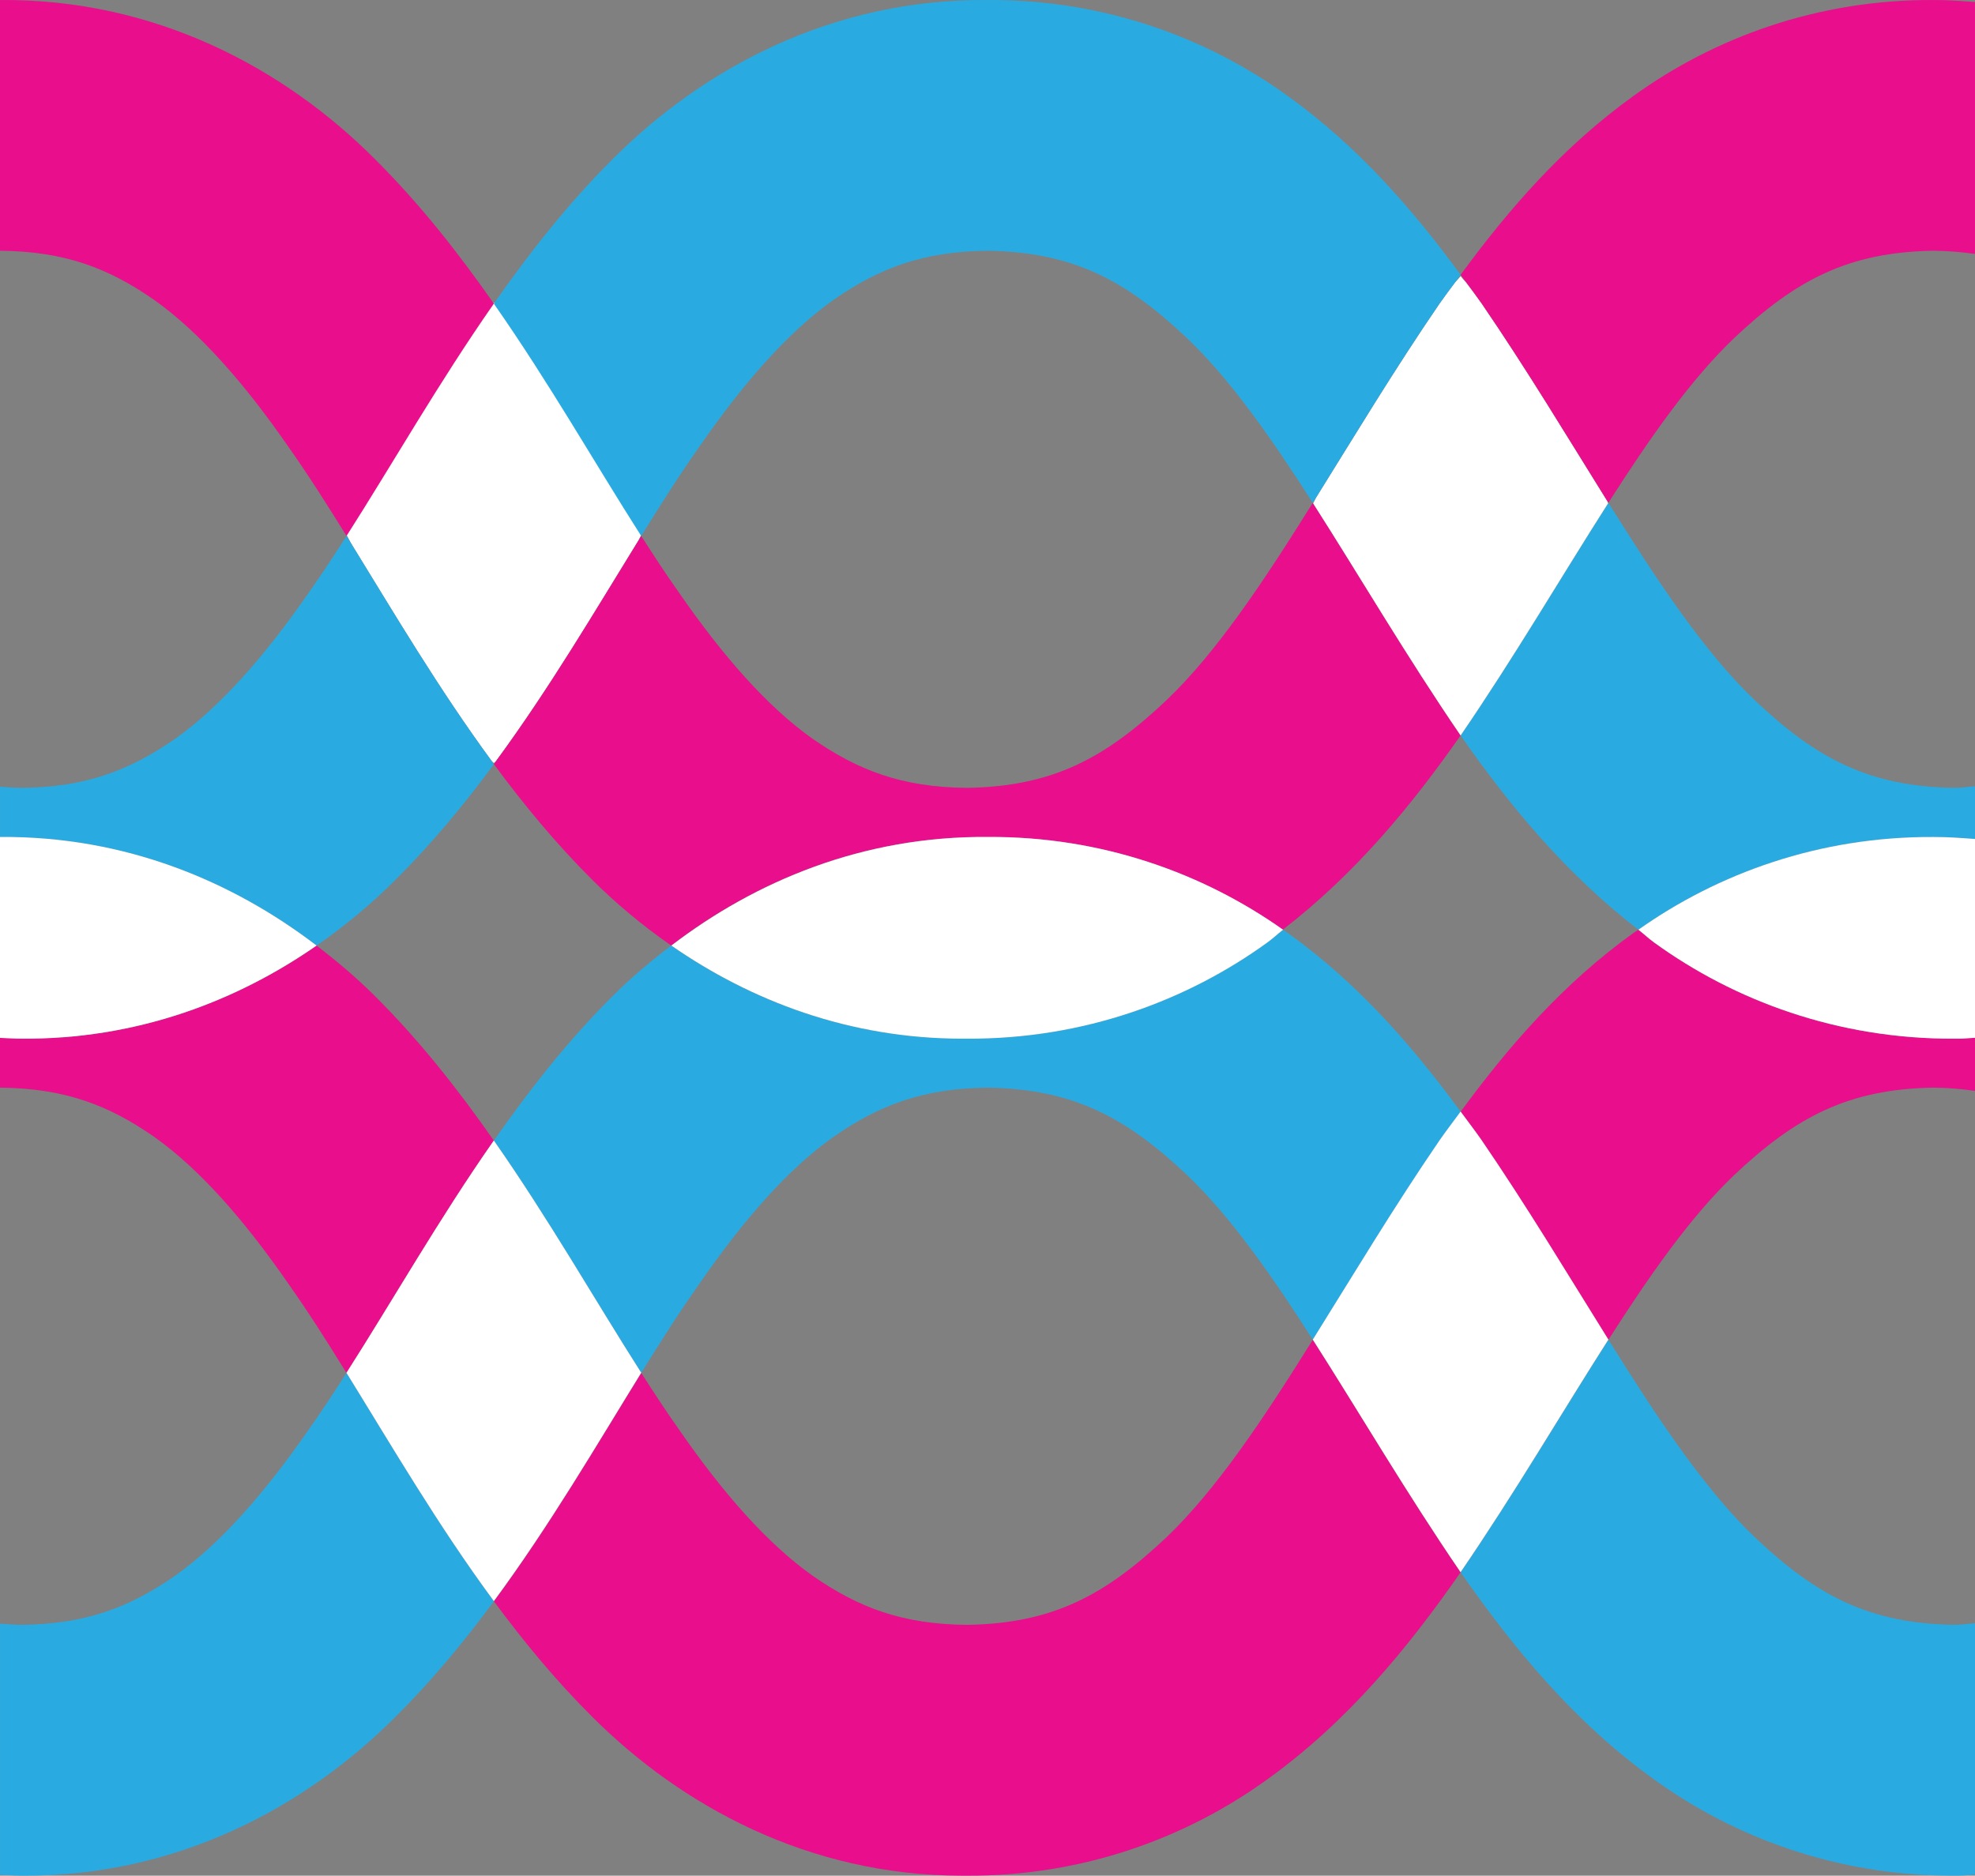 <?xml version="1.0" encoding="utf-8"?>
<!-- Generator: Adobe Illustrator 17.0.0, SVG Export Plug-In . SVG Version: 6.00 Build 0)  -->
<!DOCTYPE svg PUBLIC "-//W3C//DTD SVG 1.1//EN" "http://www.w3.org/Graphics/SVG/1.1/DTD/svg11.dtd">
<svg version="1.1" id="Layer_1" xmlns="http://www.w3.org/2000/svg" xmlns:xlink="http://www.w3.org/1999/xlink" x="0px" y="0px"
	 width="67.361px" height="63.982px" viewBox="271.769 364.435 67.361 63.982"
	 enable-background="new 271.769 364.435 67.361 63.982" xml:space="preserve">
<rect x="271.769" y="364.435" width="67.361" height="63.982" fill="#808080" stroke="none"/>
<rect x="321.584" y="389.523" fill="#2B2E7E" width="0.003" height="0.002"/>
<path fill="#29ABE2" d="M338.43,391.311c-2.917-0.045-4.706-0.998-6.803-2.981c-1.718-1.638-3.319-4.054-5-6.743
	c-0.004,0.005-0.007,0.011-0.01,0.016c-1.572,2.461-3.191,5.23-5.031,7.92c0,0.002,0.001,0.002,0.001,0.002
	c0,0.001,0.001,0.001,0.001,0.002c1.664,2.383,3.585,4.713,6.062,6.623c2.713-1.92,6.175-3.186,10.065-3.164
	c0.482-0.002,0.948,0.033,1.415,0.068v-1.797C338.896,391.274,338.682,391.31,338.43,391.311z"/>
<path fill="none" d="M288.614,390.462c-0.024-0.015-0.053-0.049-0.077-0.068c0.026,0.035,0.05,0.074,0.077,0.11
	c0.023-0.032,0.043-0.064,0.065-0.095C288.658,390.424,288.635,390.45,288.614,390.462z"/>
<path fill="#FFFFFF" d="M288.614,390.462c0.021-0.012,0.043-0.038,0.065-0.053c1.844-2.51,3.38-5.128,4.867-7.537
	c0.03-0.065,0.064-0.133,0.094-0.193c-1.571-2.463-3.145-5.234-5.026-7.926c-1.88,2.691-3.455,5.463-5.026,7.926
	c0.049,0.092,0.107,0.201,0.159,0.298c1.463,2.376,2.979,4.946,4.791,7.417C288.561,390.413,288.59,390.447,288.614,390.462z"/>
<path fill="#29ABE2" d="M283.747,382.977c-0.052-0.085-0.106-0.175-0.159-0.259c-0.425,0.667-0.852,1.316-1.284,1.928
	c-1.499,2.162-3.013,3.893-4.553,4.984c-1.561,1.086-3.055,1.66-5.265,1.682c-0.25-0.004-0.481-0.023-0.716-0.041v1.715
	c4.275-0.035,7.936,1.516,10.797,3.705c0.984-0.684,1.888-1.439,2.693-2.248c1.245-1.236,2.343-2.57,3.354-3.939
	c-0.027-0.036-0.05-0.075-0.077-0.11C286.725,387.923,285.21,385.353,283.747,382.977z"/>
<path fill="#E90E8B" d="M316.556,381.607c-0.003-0.007-0.007-0.015-0.012-0.02c-1.68,2.69-3.28,5.105-5,6.742
	c-2.099,1.983-3.887,2.936-6.801,2.981c-2.209-0.021-3.707-0.596-5.269-1.682c-1.539-1.092-3.056-2.822-4.551-4.984
	c-0.433-0.611-0.859-1.261-1.284-1.928c-0.031,0.051-0.063,0.103-0.093,0.154c-1.487,2.409-3.023,5.027-4.867,7.537
	c-0.022,0.031-0.043,0.062-0.065,0.095c1.01,1.368,2.108,2.702,3.353,3.942c0.805,0.805,1.71,1.561,2.693,2.244
	c2.863-2.189,6.52-3.74,10.795-3.705c3.891-0.022,7.356,1.244,10.067,3.164c2.477-1.91,4.398-4.24,6.061-6.623
	c0-0.001,0-0.001,0-0.002c0,0,0.001,0,0.001-0.002C319.747,386.833,318.128,384.067,316.556,381.607z"/>
<g>
	<path fill="#E90E8B" d="M284.548,398.403c-0.605-0.603-1.275-1.172-1.982-1.713c-2.748,1.908-6.159,3.209-10.081,3.176
		c-0.242,0-0.478-0.02-0.716-0.027v1.697c2.213,0.023,3.707,0.596,5.266,1.684c1.54,1.092,3.058,2.822,4.556,4.986
		c0.674,0.951,1.332,1.986,1.995,3.062c1.572-2.461,3.147-5.234,5.027-7.924C287.412,401.626,286.094,399.94,284.548,398.403z"/>
	<path fill="#E90E8B" d="M311.545,416.882c-2.099,1.98-3.887,2.936-6.801,2.979c-2.209-0.02-3.707-0.594-5.269-1.682
		c-1.539-1.094-3.056-2.82-4.551-4.986c-0.433-0.611-0.858-1.26-1.284-1.926c-1.534,2.482-3.113,5.197-5.026,7.789
		c1.011,1.369,2.108,2.703,3.353,3.941c3.027,3.025,7.362,5.42,12.625,5.42c0.048,0,0.103,0,0.152,0
		c3.973,0.02,7.5-1.299,10.239-3.279c2.757-1.978,4.814-4.502,6.6-7.066c0-0.002,0.001-0.004,0.002-0.004
		c-1.843-2.693-3.465-5.467-5.04-7.932C314.865,412.827,313.264,415.241,311.545,416.882z"/>
	<path fill="#E90E8B" d="M337.715,401.536c0.509,0.006,0.973,0.047,1.415,0.111v-1.812c-0.186,0.008-0.363,0.031-0.551,0.031
		c-0.049,0-0.1,0-0.149,0c-3.977,0.018-7.504-1.295-10.241-3.279c-0.191-0.137-0.354-0.295-0.539-0.438
		c-0.055,0.037-0.115,0.074-0.169,0.111c-2.409,1.729-4.266,3.877-5.894,6.098c0.236,0.32,0.483,0.641,0.71,0.967
		c1.569,2.293,2.975,4.641,4.33,6.811c1.427-2.234,2.816-4.213,4.292-5.621C333.013,402.54,334.803,401.583,337.715,401.536z"/>
	<path fill="#29ABE2" d="M282.304,413.192c-1.499,2.166-3.013,3.893-4.553,4.986c-1.561,1.088-3.055,1.662-5.265,1.682
		c-0.25-0.004-0.481-0.023-0.716-0.039v8.568c0.239,0.008,0.474,0.027,0.716,0.027c5.326,0.045,9.719-2.357,12.774-5.42
		c1.246-1.238,2.344-2.572,3.354-3.941c-1.913-2.592-3.493-5.307-5.027-7.787C283.162,411.933,282.736,412.581,282.304,413.192z"/>
	<path fill="#29ABE2" d="M321.588,418.071c1.789,2.564,3.845,5.088,6.601,7.066c2.737,1.98,6.264,3.299,10.241,3.279
		c0.049,0,0.1,0,0.149,0c0.188,0,0.366-0.025,0.551-0.031v-8.578c-0.234,0.016-0.448,0.053-0.7,0.053
		c-2.917-0.043-4.706-0.998-6.803-2.979c-1.718-1.641-3.319-4.055-5-6.746c-1.576,2.465-3.197,5.238-5.041,7.932
		C321.586,418.067,321.587,418.069,321.588,418.071z"/>
	<path fill="#29ABE2" d="M295.636,408.206c1.494-2.164,3.011-3.895,4.552-4.986c1.562-1.088,3.055-1.66,5.268-1.684
		c2.914,0.047,4.705,1.004,6.796,2.978c1.478,1.408,2.867,3.389,4.294,5.621c1.355-2.17,2.762-4.518,4.332-6.811
		c0.227-0.326,0.473-0.646,0.709-0.967c-1.627-2.221-3.487-4.369-5.896-6.098c-0.054-0.037-0.114-0.074-0.169-0.111
		c-0.185,0.143-0.348,0.301-0.539,0.438c-2.739,1.984-6.267,3.297-10.239,3.279c-0.049,0-0.104,0-0.152,0
		c-3.863,0-7.22-1.295-9.932-3.176c-0.708,0.541-1.379,1.109-1.985,1.713c-1.544,1.537-2.861,3.223-4.062,4.941
		c1.881,2.69,3.456,5.461,5.027,7.922C294.304,410.192,294.962,409.157,295.636,408.206z"/>
</g>
<g>
	<path fill="#E90E8B" d="M284.548,369.854c-3.053-3.06-7.449-5.464-12.779-5.418v8.552c2.213,0.021,3.707,0.595,5.266,1.683
		c1.54,1.096,3.058,2.823,4.556,4.984c0.674,0.953,1.332,1.989,1.997,3.062c1.571-2.462,3.146-5.234,5.025-7.924
		C287.412,373.075,286.094,371.392,284.548,369.854z"/>
</g>
<g>
	<path fill="#FFFFFF" d="M282.566,396.69c-2.861-2.189-6.522-3.74-10.797-3.705v6.853c0.239,0.008,0.474,0.027,0.716,0.027
		C276.408,399.899,279.819,398.599,282.566,396.69z"/>
	<path fill="#FFFFFF" d="M327.65,396.149c0.185,0.143,0.348,0.301,0.539,0.438c2.737,1.984,6.264,3.297,10.241,3.279
		c0.049,0,0.1,0,0.149,0c0.188,0,0.366-0.023,0.551-0.031v-6.781c-0.466-0.035-0.932-0.07-1.415-0.068
		C333.825,392.964,330.363,394.229,327.65,396.149z"/>
</g>
<path fill="#FFFFFF" d="M315.53,396.149c-2.711-1.92-6.176-3.186-10.067-3.164c-4.276-0.035-7.933,1.516-10.795,3.705
	c2.712,1.881,6.069,3.176,9.932,3.176c0.048,0,0.103,0,0.152,0c3.973,0.018,7.5-1.295,10.239-3.279
	C315.183,396.45,315.345,396.292,315.53,396.149z"/>
<g>
	<path fill="#FFFFFF" d="M283.586,411.263c1.535,2.48,3.114,5.195,5.027,7.787c1.913-2.592,3.493-5.307,5.026-7.789
		c-1.571-2.461-3.146-5.232-5.027-7.922C286.733,406.028,285.159,408.802,283.586,411.263z"/>
	<path fill="#FFFFFF" d="M321.585,418.064c1.844-2.695,3.465-5.469,5.041-7.934c-1.355-2.17-2.761-4.518-4.33-6.811
		c-0.227-0.326-0.474-0.645-0.71-0.967c-0.236,0.322-0.482,0.641-0.709,0.967c-1.57,2.293-2.977,4.641-4.332,6.812
		C318.12,412.595,319.742,415.368,321.585,418.064z"/>
</g>
<path fill="none" d="M321.585,373.854c0.05,0.068,0.124,0.147,0.2,0.227c-0.067-0.09-0.133-0.182-0.199-0.271
	c-0.063,0.086-0.125,0.171-0.188,0.256C321.461,373.995,321.537,373.921,321.585,373.854z"/>
<path fill="#FFFFFF" d="M321.786,374.081c-0.077-0.08-0.15-0.158-0.2-0.227c-0.049,0.066-0.124,0.141-0.187,0.211
	c-0.176,0.236-0.355,0.473-0.521,0.711c-1.531,2.234-2.904,4.518-4.228,6.643c-0.027,0.062-0.067,0.125-0.093,0.188
	c1.572,2.46,3.19,5.226,5.029,7.915c1.84-2.689,3.459-5.459,5.031-7.92c-0.006-0.023-0.018-0.048-0.025-0.072
	c-1.345-2.156-2.739-4.48-4.295-6.754C322.133,374.542,321.957,374.311,321.786,374.081z"/>
<path fill="#E90E8B" d="M337.715,364.436c-3.97-0.023-7.497,1.293-10.235,3.273c-2.409,1.732-4.266,3.878-5.894,6.1
	c0.066,0.09,0.132,0.182,0.199,0.271c0.172,0.23,0.347,0.461,0.51,0.695c1.556,2.273,2.951,4.598,4.295,6.754
	c0.012,0.018,0.023,0.038,0.035,0.057c1.427-2.233,2.816-4.214,4.292-5.621c2.095-1.976,3.885-2.931,6.797-2.977
	c0.509,0.005,0.973,0.046,1.415,0.109v-8.593C338.664,364.47,338.198,364.433,337.715,364.436z"/>
<path fill="#29ABE2" d="M321.398,374.065c0.063-0.085,0.125-0.17,0.188-0.256c-1.627-2.222-3.487-4.367-5.896-6.1
	c-2.734-1.98-6.267-3.297-10.236-3.273c-5.332-0.046-9.723,2.358-12.78,5.418c-1.544,1.537-2.861,3.221-4.062,4.939
	c1.881,2.689,3.455,5.462,5.026,7.924c0.665-1.073,1.322-2.109,1.996-3.062c1.494-2.161,3.011-3.889,4.552-4.984
	c1.562-1.088,3.055-1.661,5.268-1.683c2.914,0.047,4.705,1.002,6.796,2.977c1.477,1.407,2.866,3.389,4.293,5.622
	c0.034-0.056,0.071-0.114,0.105-0.169c1.324-2.125,2.696-4.408,4.228-6.643C321.044,374.538,321.223,374.302,321.398,374.065z"/>
</svg>
